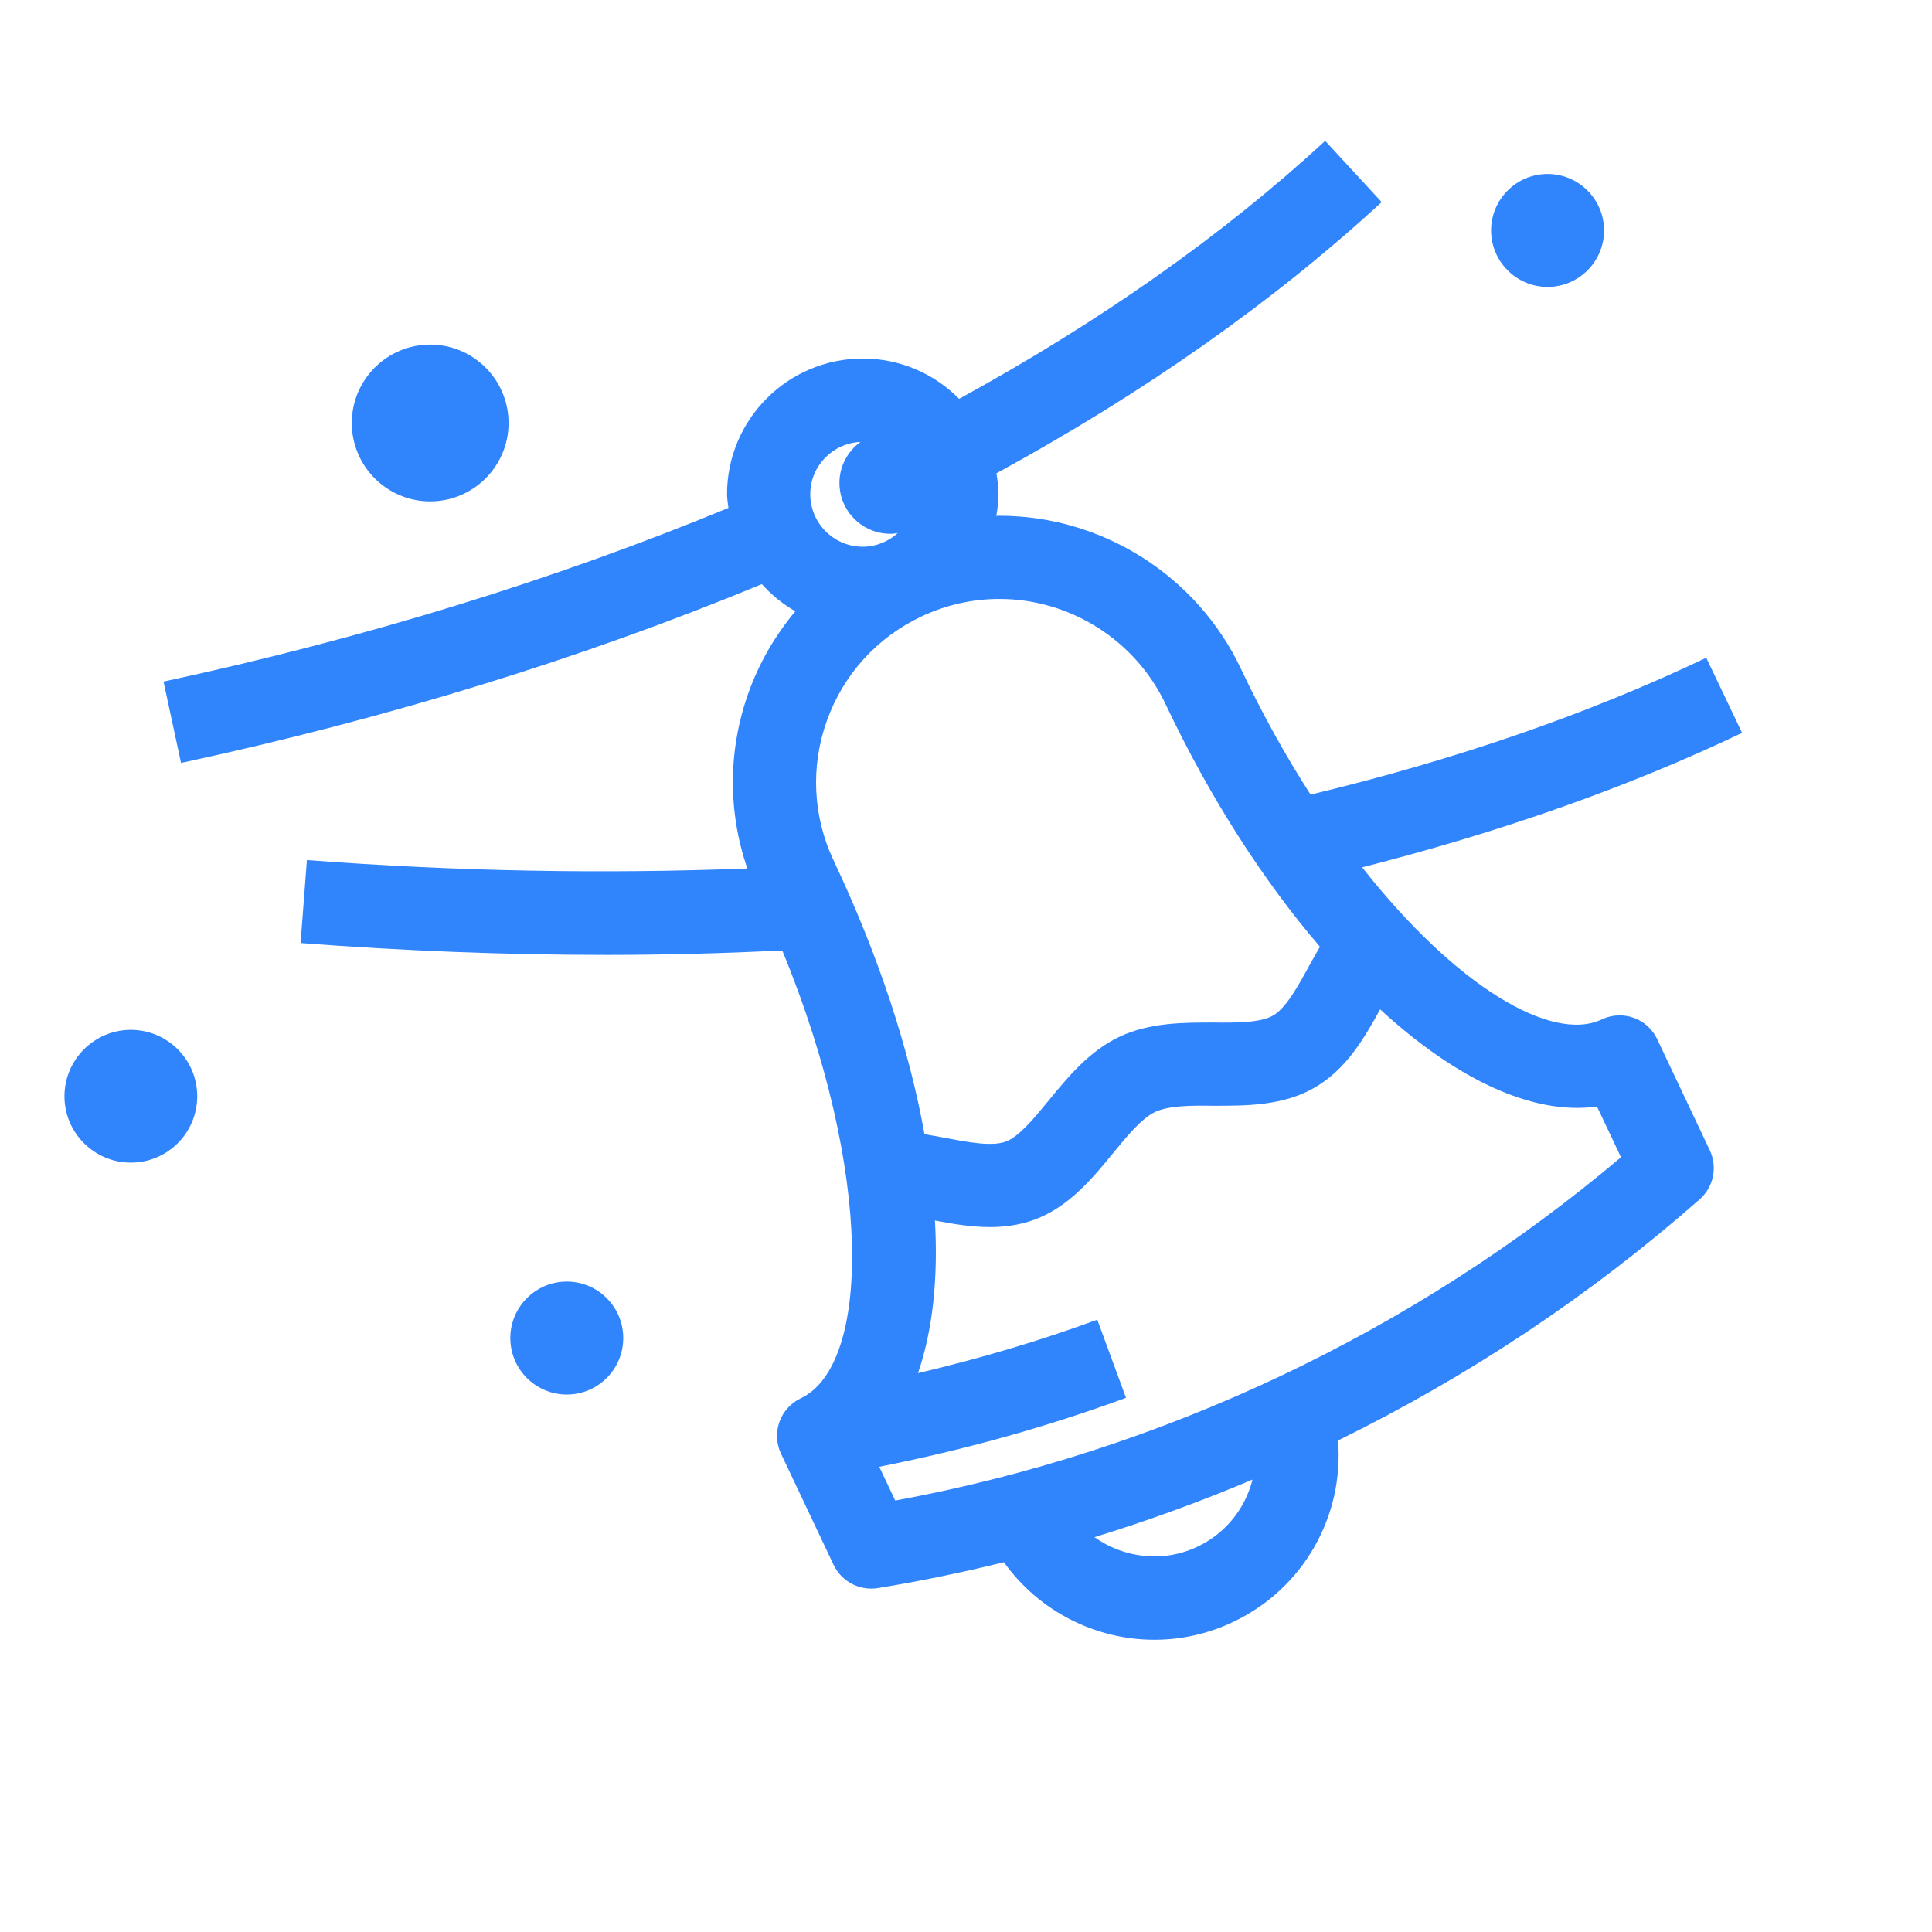<?xml version="1.0" ?><!DOCTYPE svg  PUBLIC '-//W3C//DTD SVG 1.1//EN'  'http://www.w3.org/Graphics/SVG/1.1/DTD/svg11.dtd'><svg enable-background="new 0 0 96 96" height="96px" version="1.1" viewBox="0 0 96 96" width="96px" xml:space="preserve" xmlns="http://www.w3.org/2000/svg" xmlns:xlink="http://www.w3.org/1999/xlink"><g id="Слой_1"/><g id="Слой_2"><path d="M21.375,24.914c2.148,0,3.896-1.748,3.896-3.896c0-2.147-1.747-3.895-3.896-3.895   c-2.147,0-3.895,1.748-3.895,3.895C17.48,23.167,19.228,24.914,21.375,24.914z" fill="#3185FC"/><path d="M6.502,57.771c1.819,0,3.298-1.479,3.298-3.298c0-1.819-1.479-3.301-3.298-3.301s-3.299,1.481-3.299,3.301   C3.203,56.292,4.683,57.771,6.502,57.771z" fill="#3185FC"/><path d="M76.898,14.257c1.547,0,2.807-1.259,2.807-2.806c0-1.548-1.26-2.806-2.807-2.806   c-1.548,0-2.807,1.258-2.807,2.806C74.092,12.998,75.351,14.257,76.898,14.257z" fill="#3185FC"/><path d="M28.163,63.681c-1.547,0-2.806,1.26-2.806,2.807c0,1.548,1.258,2.807,2.806,2.807   c1.548,0,2.806-1.259,2.806-2.807C30.969,64.94,29.711,63.681,28.163,63.681z" fill="#3185FC"/><path d="M37.857,29.025c0.478,0.537,1.037,0.988,1.662,1.35c-0.992,1.187-1.789,2.543-2.326,4.043   c-1.021,2.857-1.03,5.908-0.059,8.736c-7.09,0.275-14.427,0.151-21.884-0.419l-0.315,4.124c5.143,0.393,10.237,0.59,15.236,0.59   c2.939,0,5.837-0.082,8.701-0.218c4.541,11.029,4.381,20.611,0.921,22.248c-0.496,0.235-0.878,0.656-1.063,1.173   c-0.185,0.516-0.157,1.086,0.078,1.58l2.612,5.521c0.342,0.723,1.07,1.184,1.869,1.184h0.01c0.112,0,0.223-0.01,0.333-0.027   c2.1-0.343,4.184-0.777,6.252-1.285c1.746,2.445,4.556,3.854,7.474,3.854c1.313,0,2.646-0.284,3.909-0.882   c3.512-1.66,5.522-5.275,5.218-9.019c6.517-3.199,12.56-7.221,17.97-11.984c0.692-0.61,0.897-1.603,0.504-2.436l-2.612-5.521   c-0.487-1.032-1.72-1.474-2.753-0.984c-2.49,1.183-7.266-1.652-11.909-7.555c6.794-1.729,13.152-3.95,18.878-6.682l-1.78-3.732   c-5.916,2.822-12.539,5.092-19.662,6.8c-1.213-1.887-2.386-3.981-3.468-6.269c-2.183-4.609-6.887-7.587-11.988-7.587   c-0.054,0-0.105,0.008-0.159,0.008c0.059-0.353,0.11-0.708,0.11-1.077c0-0.356-0.052-0.699-0.105-1.04   c7.319-3.994,13.751-8.507,19.143-13.477L65.847,7c-5.111,4.711-11.221,9.003-18.188,12.818c-1.223-1.235-2.917-2.003-4.789-2.003   c-3.718,0-6.744,3.024-6.744,6.743c0,0.233,0.046,0.454,0.069,0.68c-8.637,3.568-18.064,6.476-28.07,8.63l0.871,4.043   C19.275,35.697,28.969,32.705,37.857,29.025z M59.498,76.856c-1.73,0.82-3.687,0.544-5.114-0.475   c2.656-0.816,5.275-1.772,7.851-2.86C61.879,74.945,60.91,76.188,59.498,76.856z M79.354,54.982l1.192,2.521   c-5.123,4.328-10.809,7.982-16.921,10.873c-6.123,2.895-12.554,4.974-19.141,6.185l-0.794-1.678   c4.161-0.824,8.276-1.96,12.261-3.425l-1.428-3.883c-2.907,1.07-5.891,1.944-8.908,2.656c0.72-2.093,1.008-4.661,0.842-7.585   c0.869,0.165,1.787,0.326,2.725,0.326c0.729,0,1.469-0.095,2.195-0.359c1.729-0.629,2.899-2.055,3.931-3.314   c0.697-0.851,1.42-1.731,2.088-2.046c0.665-0.314,1.787-0.328,2.906-0.308c1.623-0.001,3.479,0.01,5.065-0.928   c1.555-0.917,2.44-2.463,3.211-3.863C72.332,53.606,76.149,55.436,79.354,54.982z M57.913,34.982   c2.215,4.682,4.873,8.797,7.675,12.064c-0.185,0.316-0.365,0.632-0.537,0.946c-0.563,1.027-1.144,2.087-1.784,2.463   c-0.61,0.361-1.801,0.369-2.952,0.354c-1.479,0-3.17-0.009-4.681,0.702c-1.511,0.712-2.58,2.017-3.523,3.168   c-0.729,0.889-1.482,1.809-2.143,2.048c-0.694,0.254-1.886,0.026-3.035-0.193c-0.326-0.062-0.661-0.12-0.995-0.176   c-0.753-4.18-2.253-8.815-4.507-13.58c-1.042-2.2-1.164-4.675-0.343-6.968c0.82-2.293,2.483-4.129,4.684-5.171   c1.232-0.583,2.542-0.878,3.892-0.878C53.174,29.761,56.411,31.811,57.913,34.982z M42.753,21.961   c-0.628,0.461-1.042,1.198-1.042,2.035c0,1.394,1.134,2.527,2.529,2.527c0.127,0,0.248-0.019,0.37-0.037   c-0.462,0.418-1.069,0.68-1.74,0.68c-1.438,0-2.608-1.17-2.608-2.609C40.261,23.159,41.371,22.024,42.753,21.961z" fill="#3185FC"/></g></svg>